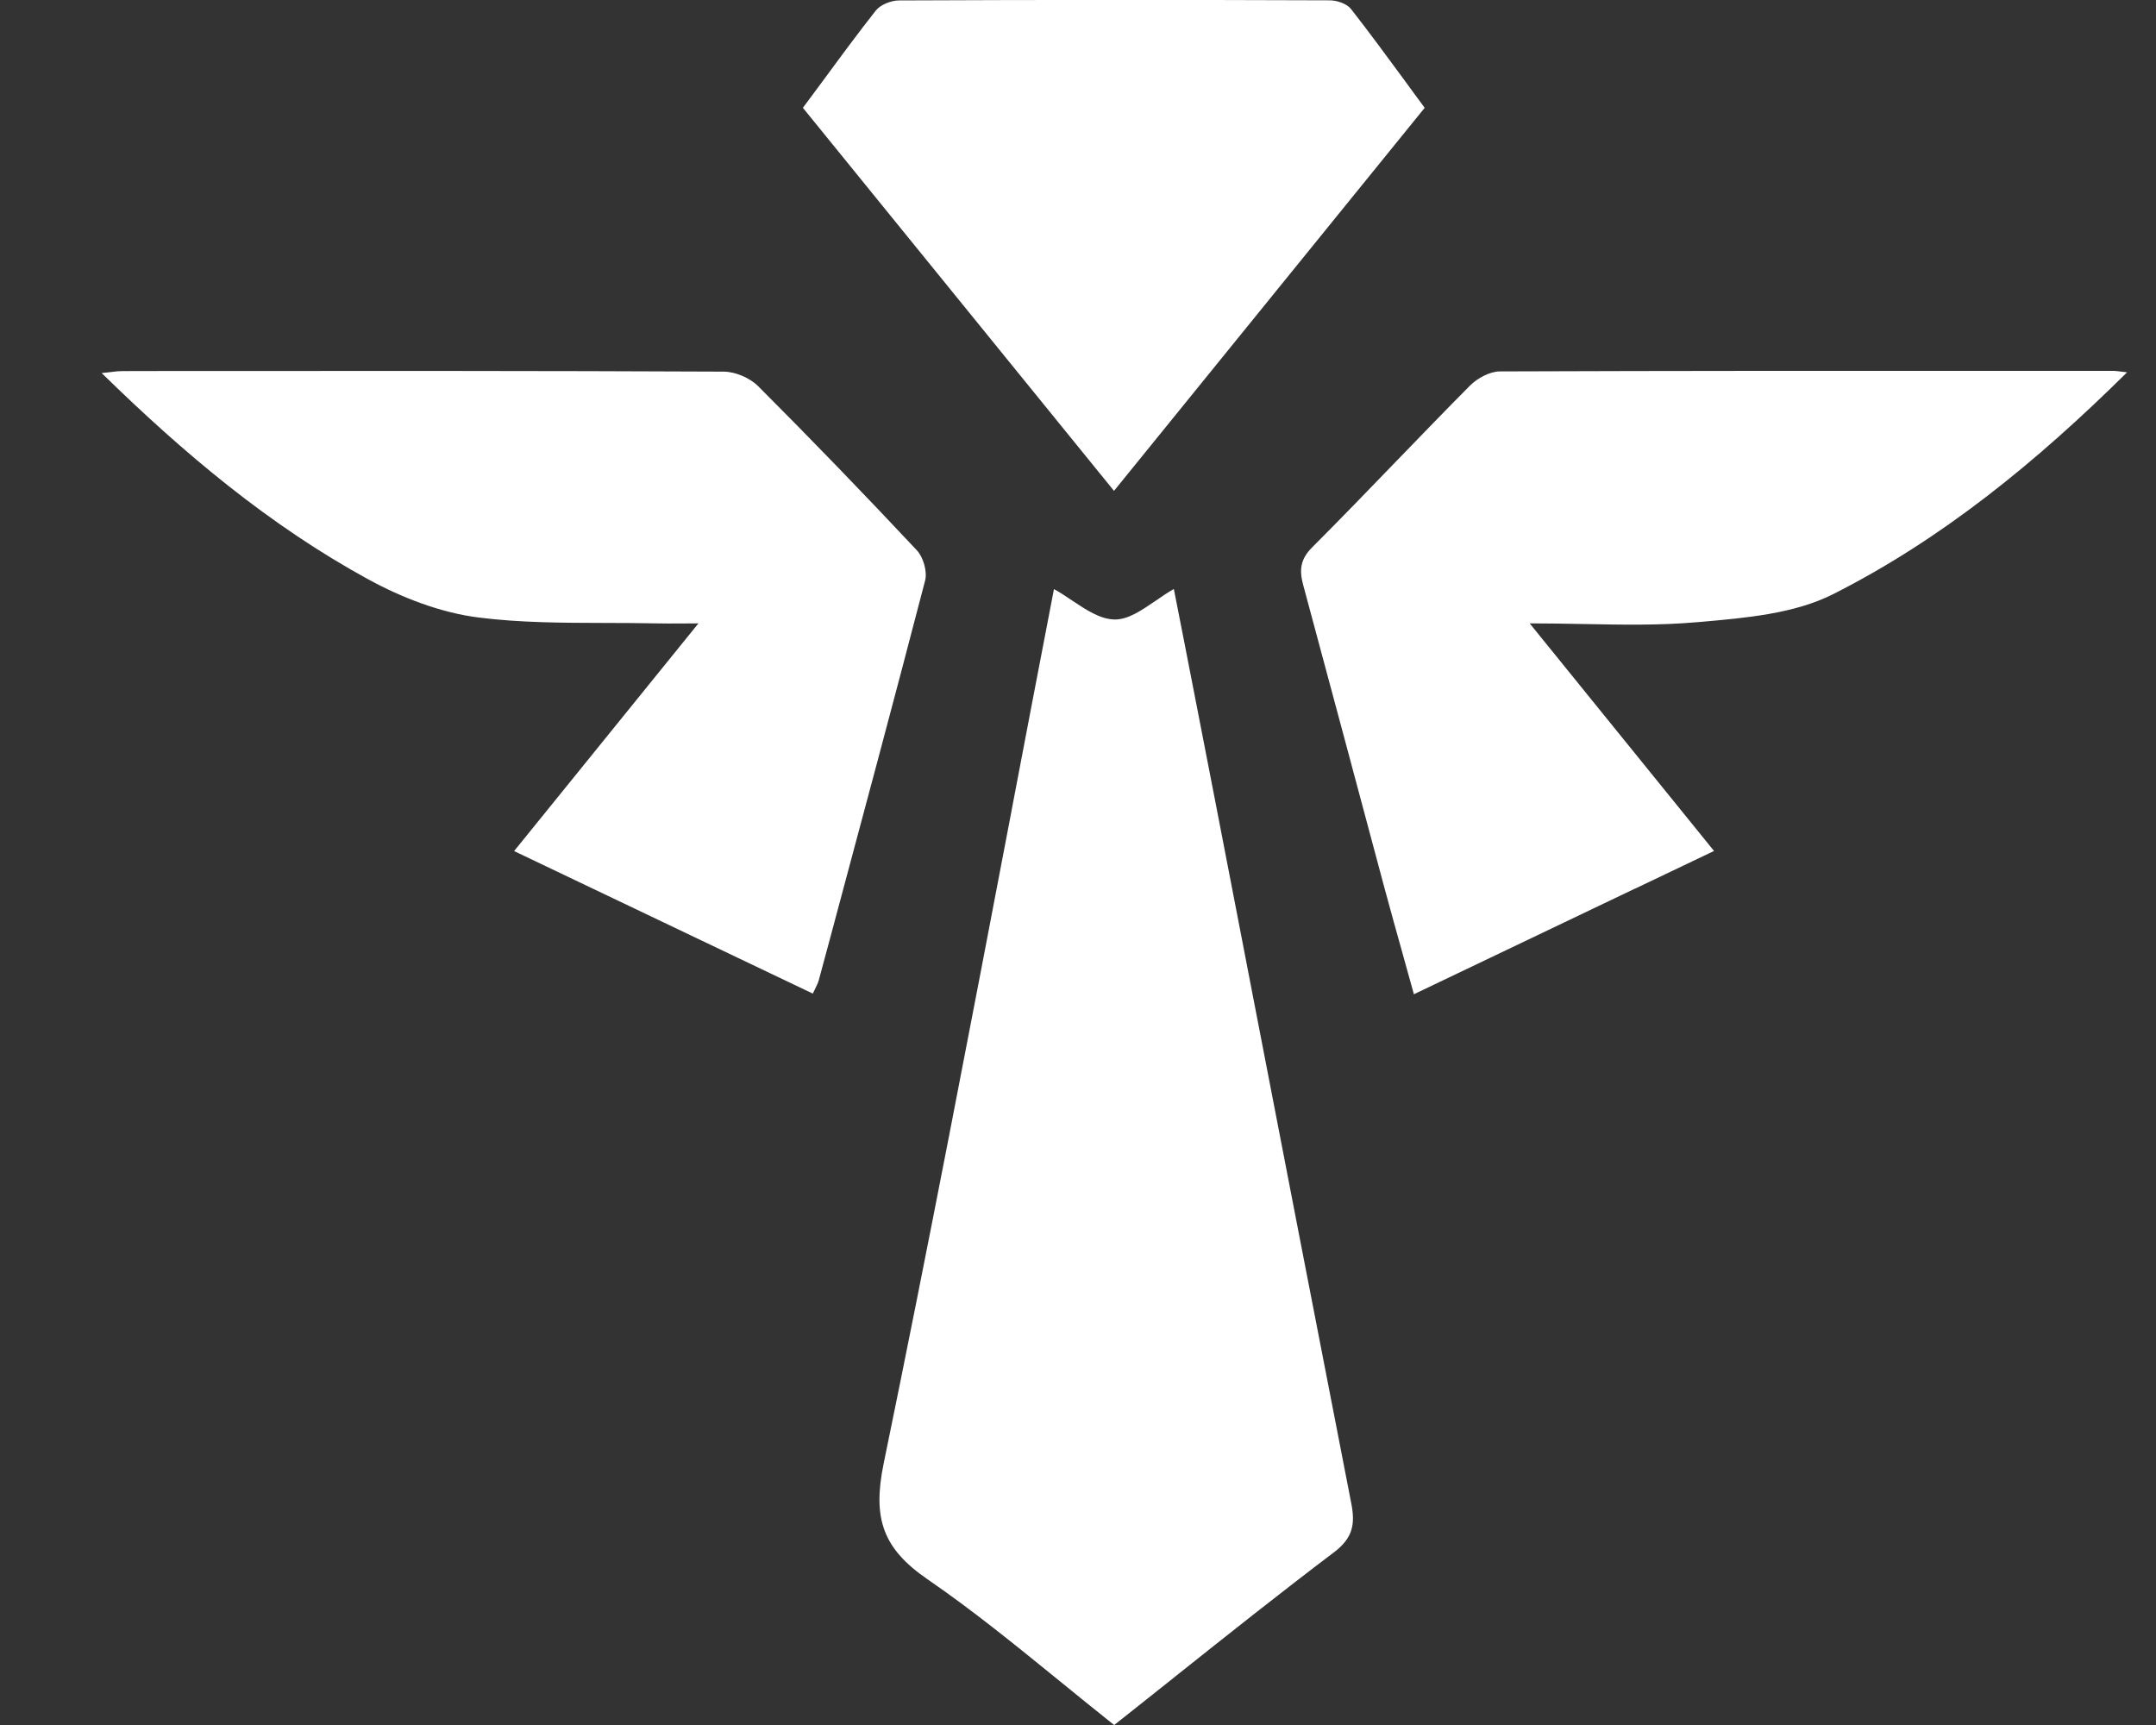 <svg width="20" height="16" viewBox="0 0 20 16" fill="none" xmlns="http://www.w3.org/2000/svg">
<rect x="0" y="0" width="20" height="16" fill="#333333" stroke="none"/>
<path fill-rule="evenodd" clip-rule="evenodd" d="M7.632 0.752C7.572 0.833 7.511 0.916 7.448 1C8.415 2.19 9.369 3.365 10.334 4.553C10.911 3.841 11.479 3.141 12.044 2.445C12.435 1.962 12.825 1.482 13.216 1C13.154 0.917 13.094 0.834 13.034 0.752C12.866 0.524 12.703 0.301 12.533 0.084C12.494 0.034 12.402 0.003 12.335 0.003C11.003 -0.002 9.671 -0.002 8.34 0.004C8.267 0.004 8.168 0.043 8.125 0.097C7.958 0.309 7.798 0.526 7.632 0.752ZM17.005 5.511C18.016 5 18.892 4.284 19.731 3.454L19.73 3.453C19.705 3.45 19.686 3.448 19.669 3.446C19.64 3.442 19.622 3.44 19.604 3.44L18.861 3.44C17.211 3.439 15.562 3.439 13.912 3.445C13.819 3.446 13.704 3.508 13.636 3.577C13.409 3.805 13.186 4.037 12.962 4.268C12.701 4.538 12.44 4.809 12.174 5.075C12.06 5.188 12.052 5.289 12.089 5.426C12.239 5.981 12.387 6.535 12.536 7.089L12.536 7.09C12.638 7.47 12.739 7.85 12.841 8.229C12.9 8.448 12.961 8.666 13.023 8.887L13.023 8.888C13.054 8.998 13.085 9.109 13.116 9.222C13.81 8.891 14.487 8.567 15.165 8.243L15.168 8.242L15.171 8.241L15.9 7.893L14.19 5.782C14.362 5.782 14.529 5.785 14.691 5.788H14.691C15.052 5.795 15.393 5.801 15.73 5.772L15.78 5.768C16.197 5.731 16.644 5.693 17.005 5.511ZM9.816 15.581L9.816 15.581L9.816 15.581C9.988 15.721 10.16 15.861 10.335 16H10.336C10.525 15.851 10.712 15.701 10.899 15.553L10.901 15.551L10.901 15.551L10.901 15.551L10.901 15.551C11.392 15.16 11.88 14.772 12.376 14.397C12.552 14.263 12.572 14.135 12.535 13.944C12.21 12.277 11.887 10.61 11.565 8.942L11.565 8.941L11.565 8.941L11.273 7.431C11.175 6.923 11.075 6.416 10.981 5.931L10.889 5.463C10.832 5.495 10.775 5.535 10.718 5.574C10.59 5.661 10.464 5.748 10.34 5.746C10.206 5.744 10.074 5.656 9.944 5.569C9.888 5.531 9.832 5.494 9.777 5.464C9.645 6.146 9.515 6.83 9.384 7.516L9.384 7.517L9.384 7.518L9.384 7.518C9 9.529 8.613 11.555 8.197 13.576C8.093 14.083 8.188 14.363 8.605 14.649C9.023 14.936 9.417 15.257 9.816 15.581ZM7.54 9.216L7.54 9.216C7.548 9.198 7.556 9.182 7.563 9.168L7.563 9.168C7.577 9.14 7.588 9.117 7.595 9.093L7.707 8.678C8.001 7.581 8.296 6.484 8.582 5.384C8.603 5.301 8.565 5.167 8.504 5.103C8.022 4.589 7.532 4.081 7.033 3.582C6.956 3.505 6.821 3.447 6.712 3.447C5.016 3.439 3.319 3.44 1.623 3.441L1.138 3.442C1.101 3.442 1.064 3.446 1.019 3.452L1.019 3.452C0.996 3.454 0.971 3.458 0.943 3.46C1.709 4.21 2.502 4.874 3.415 5.373C3.73 5.545 4.09 5.684 4.443 5.728C4.826 5.776 5.214 5.777 5.602 5.778C5.763 5.778 5.925 5.779 6.085 5.782C6.158 5.784 6.231 5.783 6.318 5.783C6.366 5.783 6.419 5.782 6.479 5.782C5.889 6.51 5.335 7.194 4.769 7.894L7.54 9.216L7.539 9.216L7.54 9.216Z" fill="white"/>
</svg>
